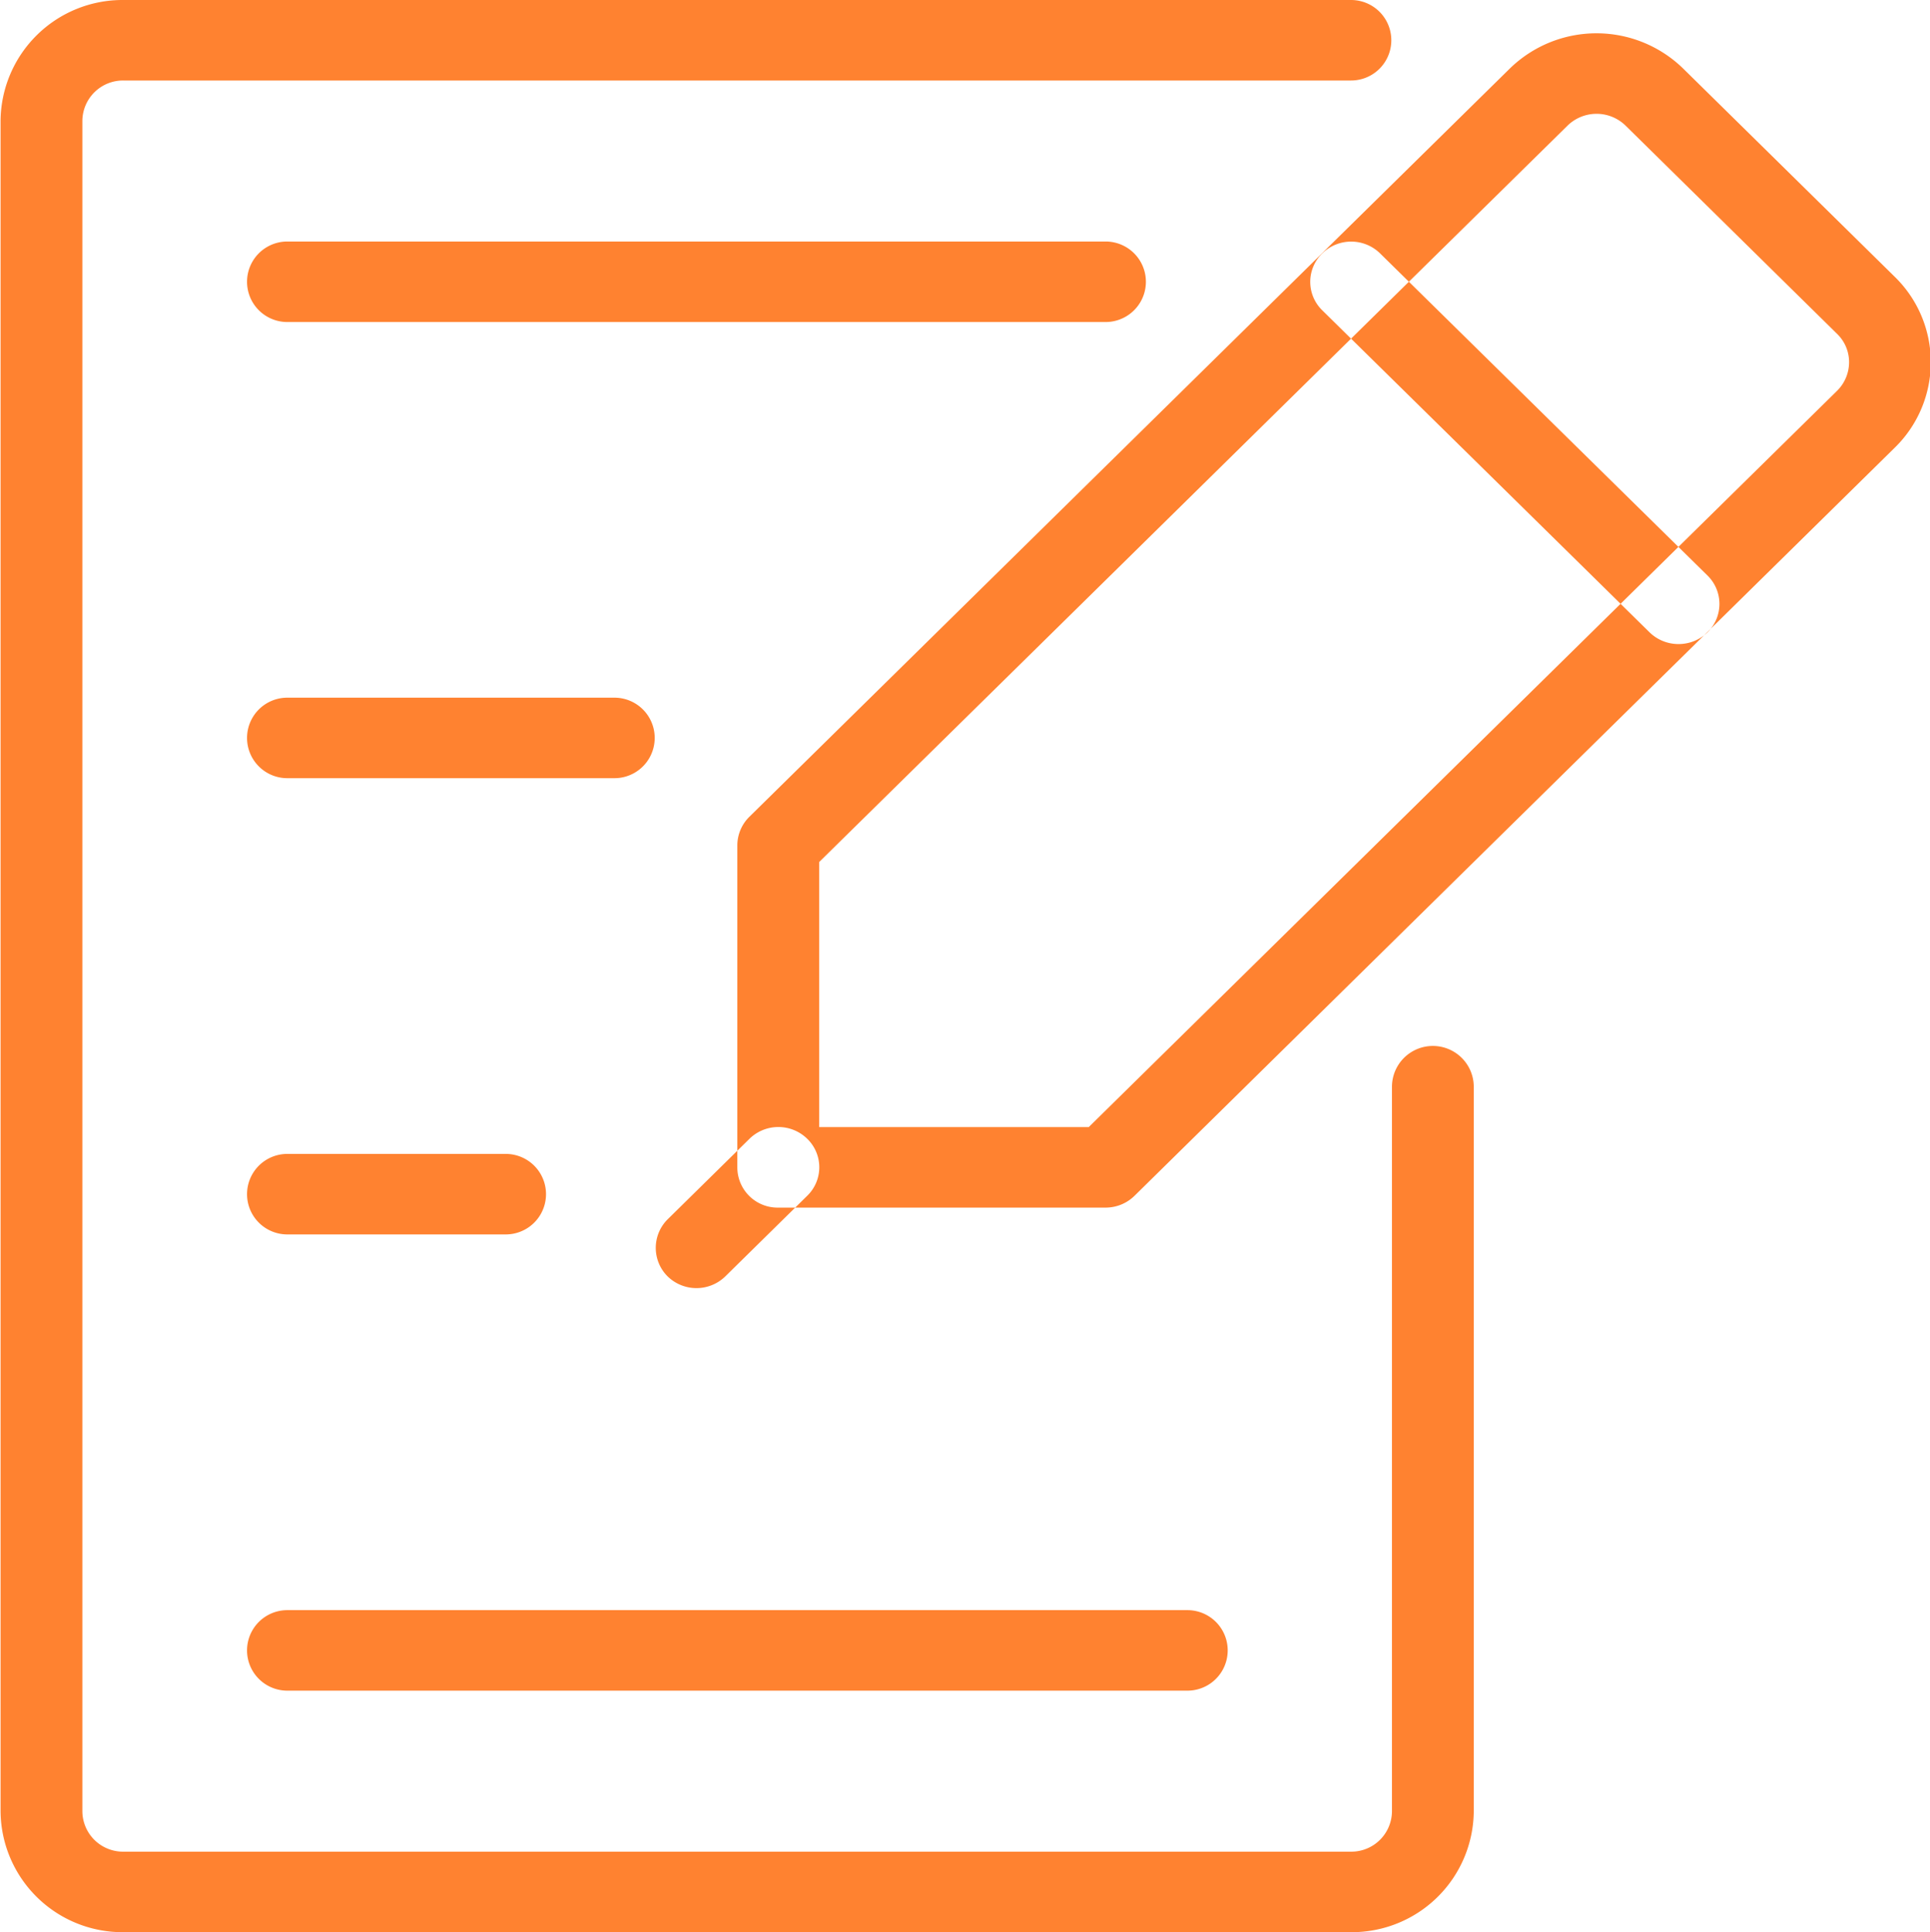 <svg xmlns="http://www.w3.org/2000/svg" width="23.969" height="24" viewBox="0 0 23.969 24">
  <defs>
    <style>
      .cls-1 {
        fill: #ff8230;
        fill-rule: evenodd;
      }
    </style>
  </defs>
  <path id="Konselyariya" class="cls-1" d="M71.748,720H56.5a1.514,1.514,0,0,1-1.524-1.5v-21A1.514,1.514,0,0,1,56.5,696H71.748a0.5,0.5,0,1,1,0,1H56.5a0.505,0.505,0,0,0-.508.5v21a0.505,0.505,0,0,0,.508.5H71.748a0.505,0.505,0,0,0,.508-0.5v-9a0.508,0.508,0,0,1,1.016,0v9A1.514,1.514,0,0,1,71.748,720Zm-2.032-3H58.537a0.5,0.5,0,1,1,0-1H69.716A0.5,0.5,0,1,1,69.716,717Zm-8.465-5.667H58.537a0.5,0.5,0,1,1,0-1H61.25A0.5,0.5,0,1,1,61.25,711.333ZM68.7,700H58.537a0.5,0.5,0,1,1,0-1H68.7A0.5,0.5,0,1,1,68.7,700Zm-6.1,5.666H58.537a0.5,0.5,0,1,1,0-1H62.6A0.5,0.5,0,1,1,62.6,705.666ZM68.7,711H64.634a0.5,0.5,0,0,1-.508-0.5v-4a0.5,0.5,0,0,1,.149-0.354l9.443-9.293a1.542,1.542,0,0,1,2.156,0l2.627,2.586a1.482,1.482,0,0,1,0,2.121l-9.442,9.293A0.512,0.512,0,0,1,68.7,711Zm-3.557-1h3.347l9.294-9.146a0.5,0.5,0,0,0,.149-0.355,0.488,0.488,0,0,0-.149-0.352l-2.627-2.587a0.516,0.516,0,0,0-.72,0l-9.294,9.147V710Zm10.671-6a0.513,0.513,0,0,1-.359-0.146l-4.065-4a0.493,0.493,0,0,1,0-.706,0.513,0.513,0,0,1,.719,0l4.065,4a0.494,0.494,0,0,1,0,.707A0.513,0.513,0,0,1,75.813,704Zm-12.195,8a0.513,0.513,0,0,1-.359-0.146,0.5,0.5,0,0,1,0-.708l1.016-1a0.513,0.513,0,0,1,.719,0,0.493,0.493,0,0,1,0,.706l-1.016,1A0.513,0.513,0,0,1,63.618,712Z" transform="translate(-54.969 -696)"/>
</svg>
